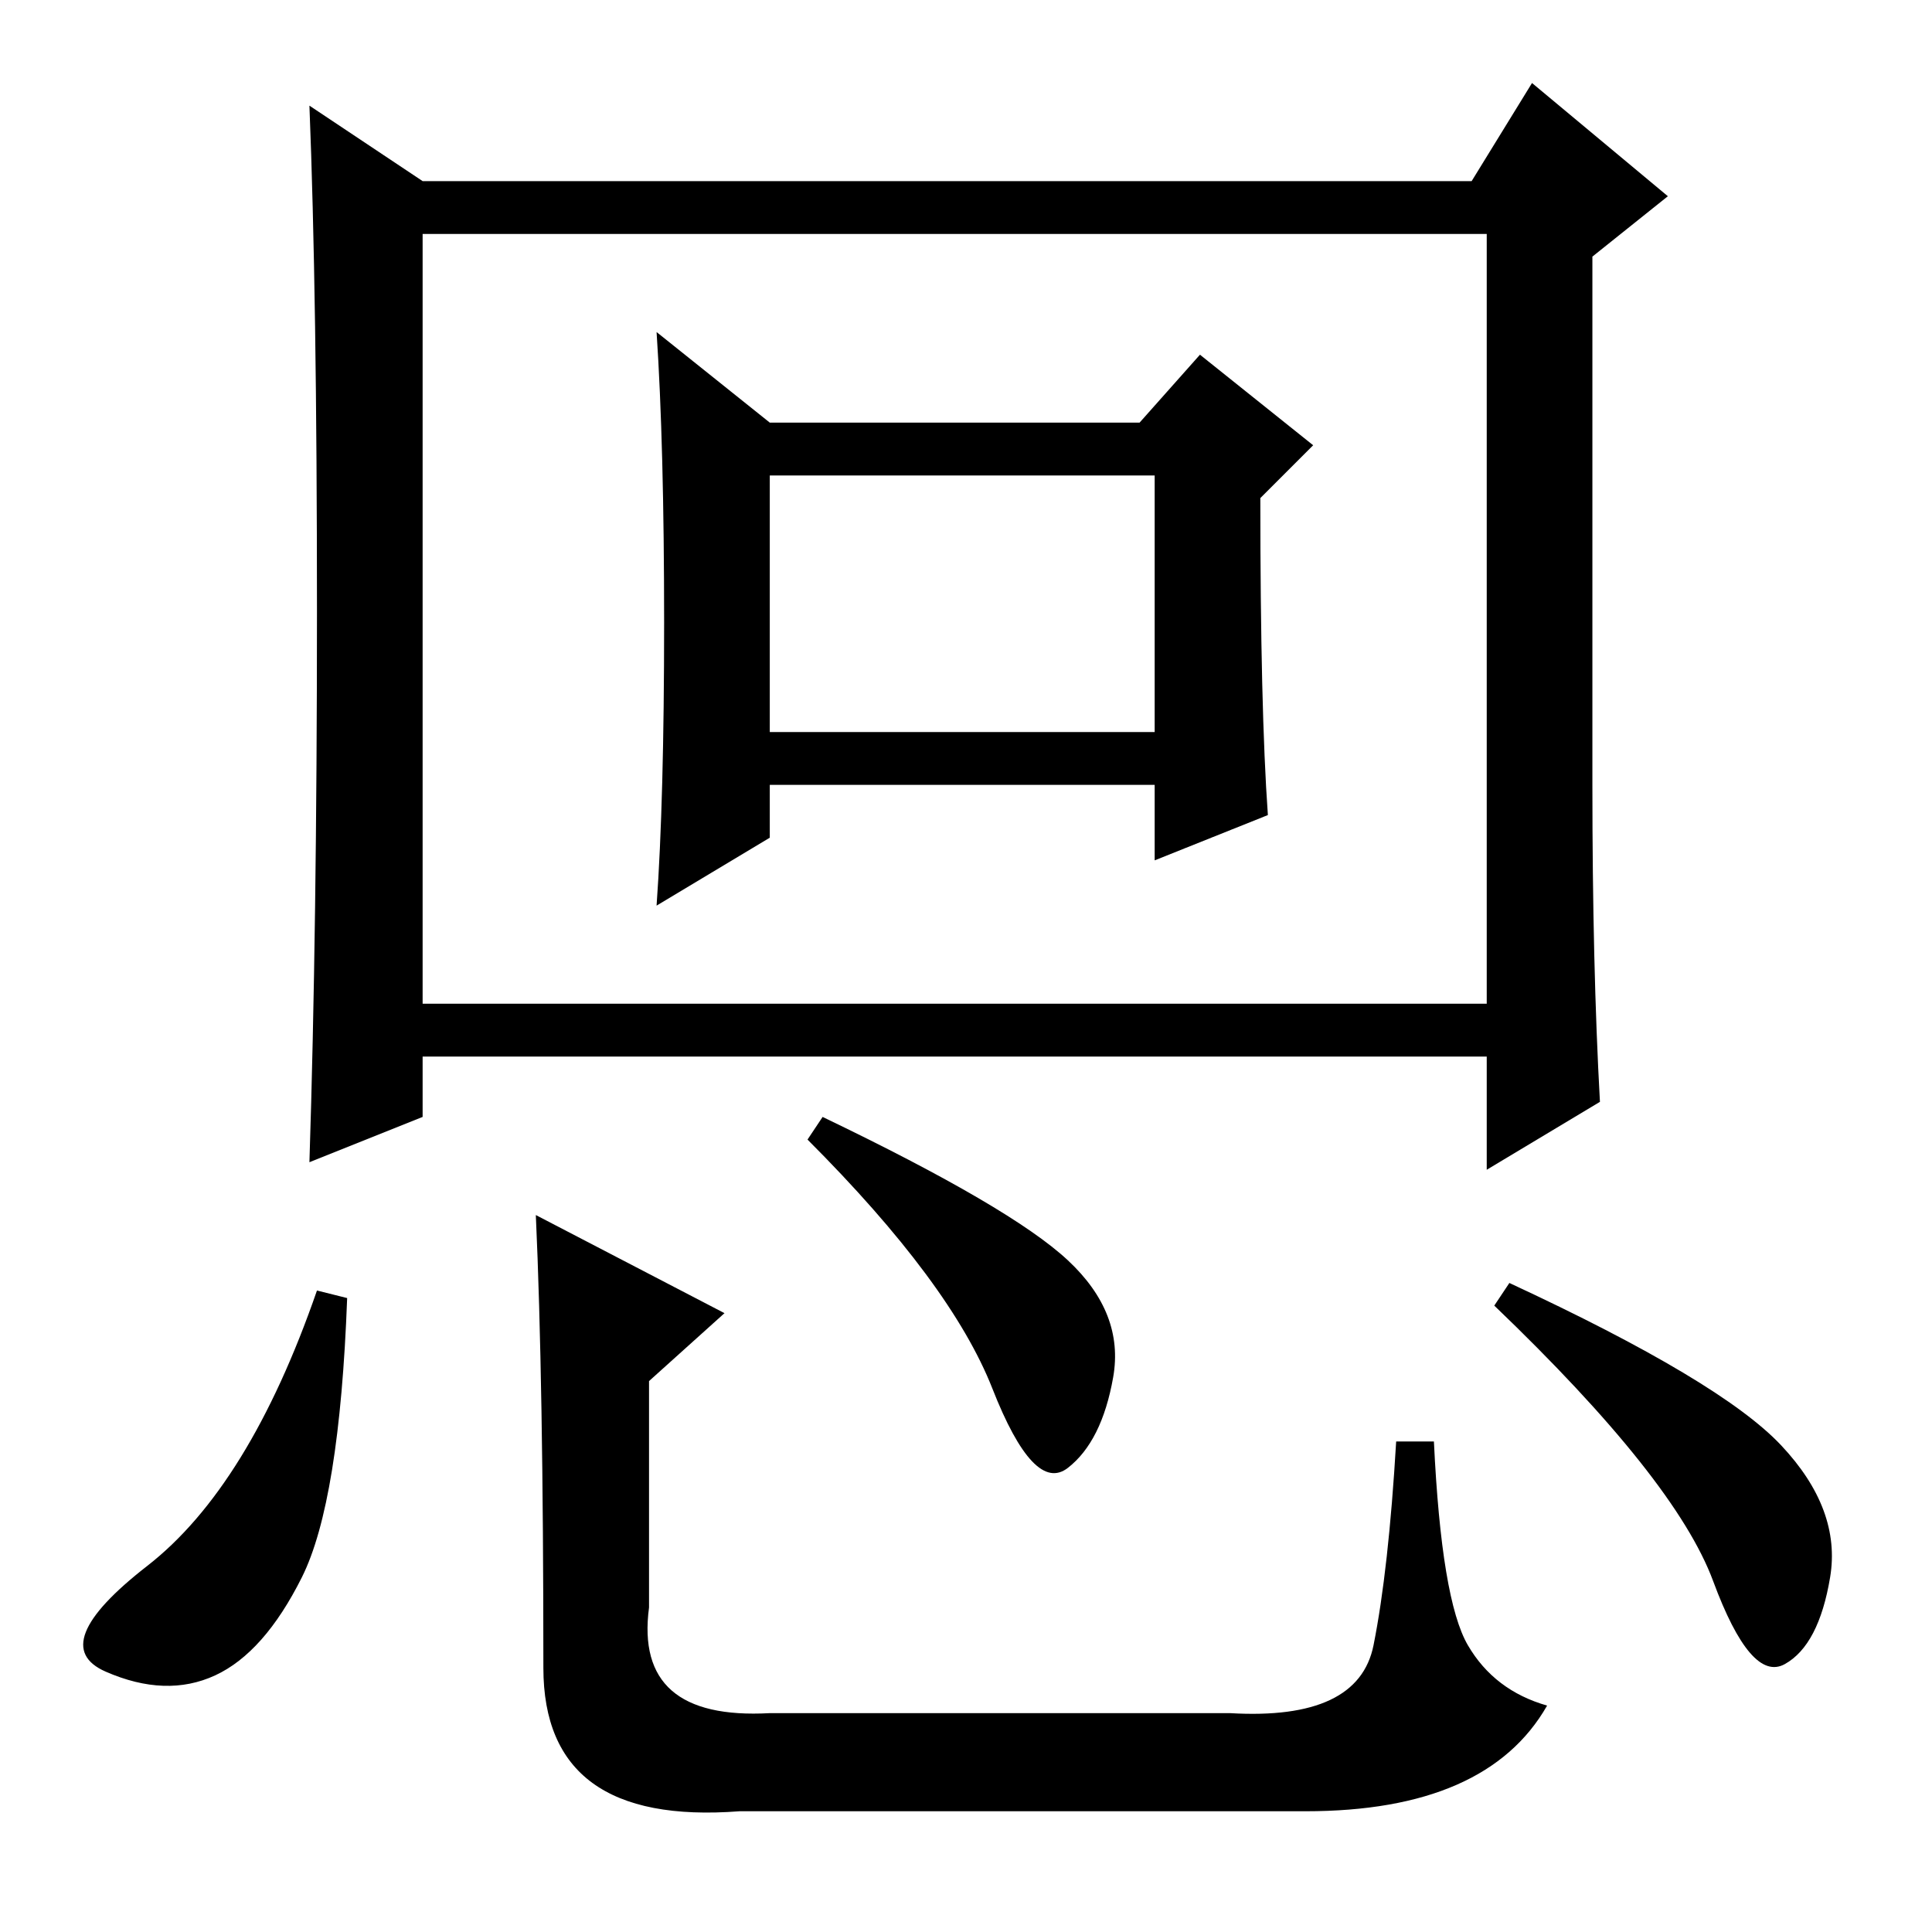 <?xml version="1.0" standalone="no"?>
<!DOCTYPE svg PUBLIC "-//W3C//DTD SVG 1.1//EN" "http://www.w3.org/Graphics/SVG/1.1/DTD/svg11.dtd" >
<svg xmlns="http://www.w3.org/2000/svg" xmlns:xlink="http://www.w3.org/1999/xlink" version="1.1" viewBox="0 -36 256 256">
  <g transform="matrix(1 0 0 -1 0 220)">
   <path fill="currentColor"
d="M56 123h141v102h-141v-102zM42 175q0 42 -1 67l15 -10h139l8 13l18 -15l-10 -8v-70q0 -24 1 -42l-15 -9v15h-141v-8l-15 -6q1 31 1 73zM88 173.5q0 23.5 -1 38.5l15 -12h49l8 9l15 -12l-7 -7q0 -28 1 -42l-15 -6v10h-51v-7l-15 -9q1 14 1 37.5zM102 159h51v34h-51v-34z
M46 84q-1 -27 -6 -37t-11.5 -13t-14.5 0.5t5.5 14t22.5 36.5zM109 108q25 -12 32.5 -19t6 -15.5t-6 -12t-10 10.5t-24.5 33zM200 86q28 -13 36 -21.5t6.5 -17.5t-6 -11.5t-9.5 11t-29 36.5zM71 95l25 -13l-10 -9v-30q-2 -15 16 -14h61q17 -1 19 9t3 27h5q1 -21 4.5 -27
t10.5 -8q-8 -14 -32 -14h-75q-26 -2 -26 19q0 38 -1 60z" />
  </g>

</svg>
